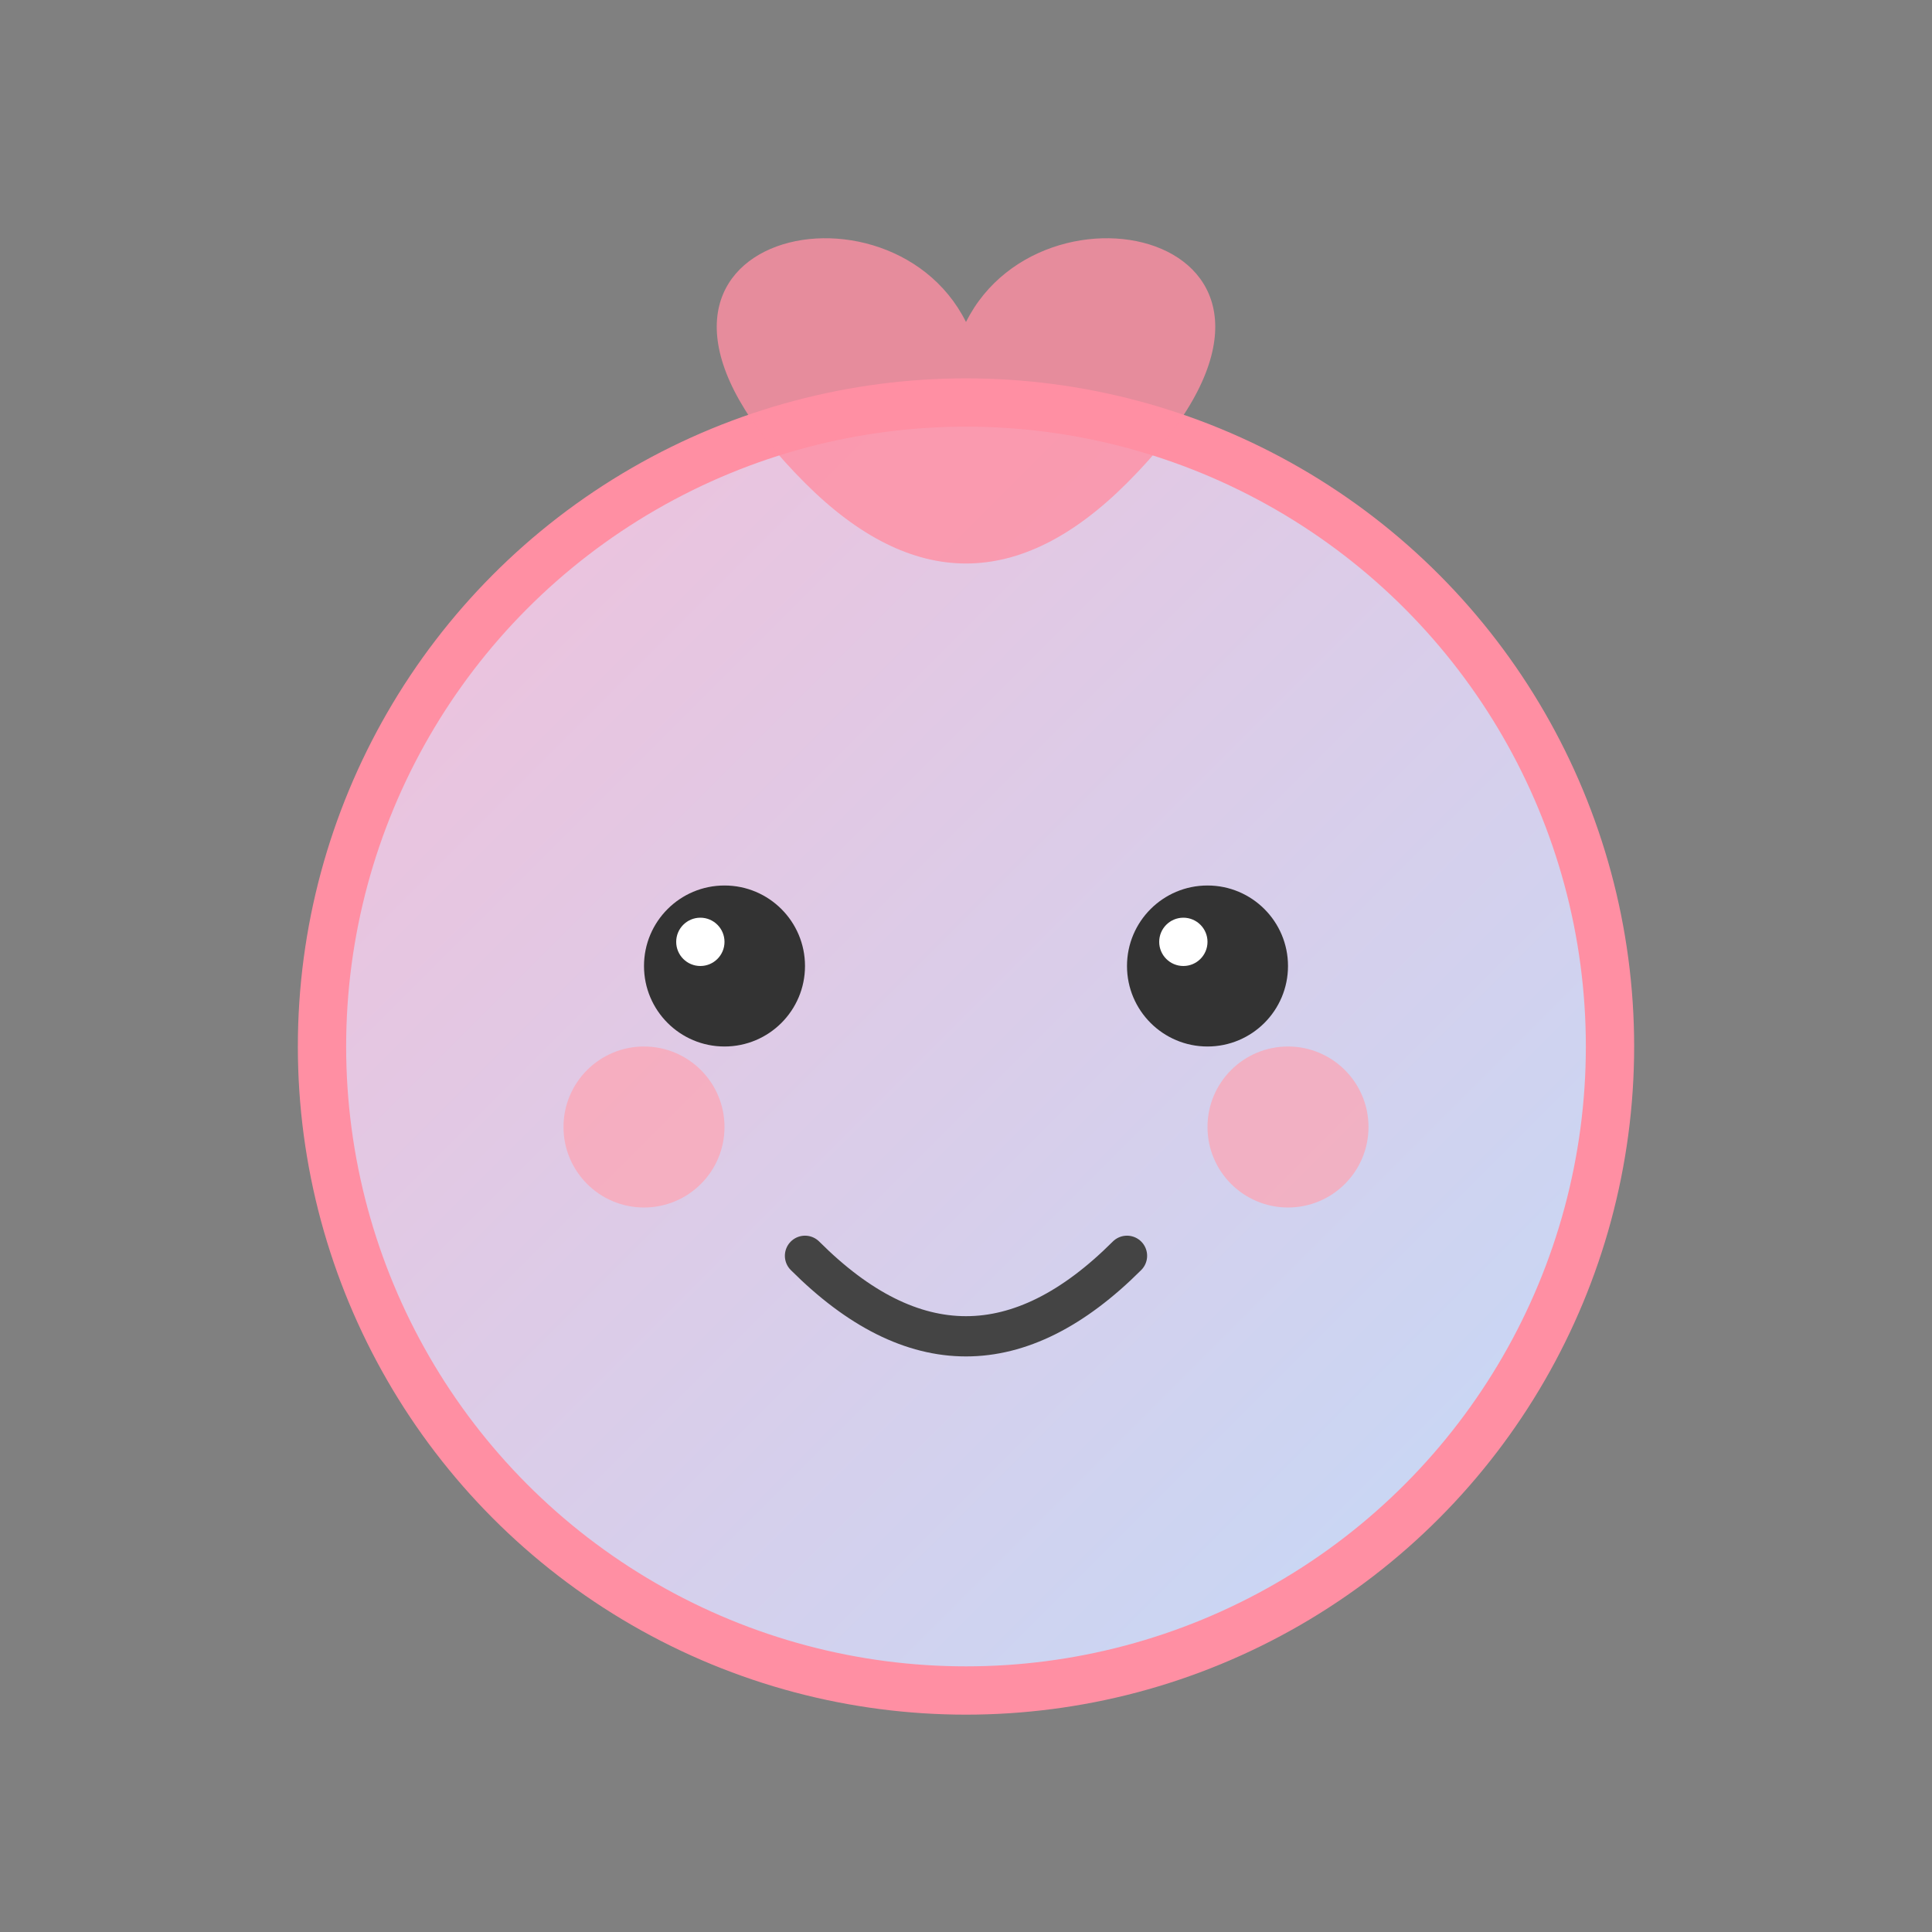 
<svg width="120" height="120" viewBox="0 0 120 120" fill="none" xmlns="http://www.w3.org/2000/svg">
  <rect x="0" y="0" width="120" height="120" fill="#808080" stroke="none"/>
  <defs>
    <linearGradient id="pookieGradient" x1="0" y1="0" x2="120" y2="120" gradientUnits="userSpaceOnUse">
      <stop stop-color="#FFB8D1"/>
      <stop offset="1" stop-color="#B8E0FF"/>
    </linearGradient>
  </defs>

  <!-- Cute head -->
  <circle cx="60" cy="65" r="40" fill="url(#pookieGradient)" stroke="#FF8FA3" stroke-width="3"/>

  <!-- Blush -->
  <circle cx="40" cy="70" r="5" fill="#FFA3B1" opacity="0.7"/>
  <circle cx="80" cy="70" r="5" fill="#FFA3B1" opacity="0.7"/>

  <!-- Eyes -->
  <circle cx="45" cy="60" r="5" fill="#333"/>
  <circle cx="75" cy="60" r="5" fill="#333"/>
  <!-- Sparkles in eyes -->
  <circle cx="43.5" cy="58.5" r="1.5" fill="white"/>
  <circle cx="73.5" cy="58.5" r="1.5" fill="white"/>

  <!-- Cute mouth -->
  <path d="M50 78 Q60 88 70 78" stroke="#444" stroke-width="2.5" fill="none" stroke-linecap="round"/>

  <!-- Mood swirl or heart above head -->
  <path d="M60 20 C65 10, 85 15, 70 30 Q60 40, 50 30 C35 15, 55 10, 60 20 Z" fill="#FF8FA3" opacity="0.8"/>
</svg>
